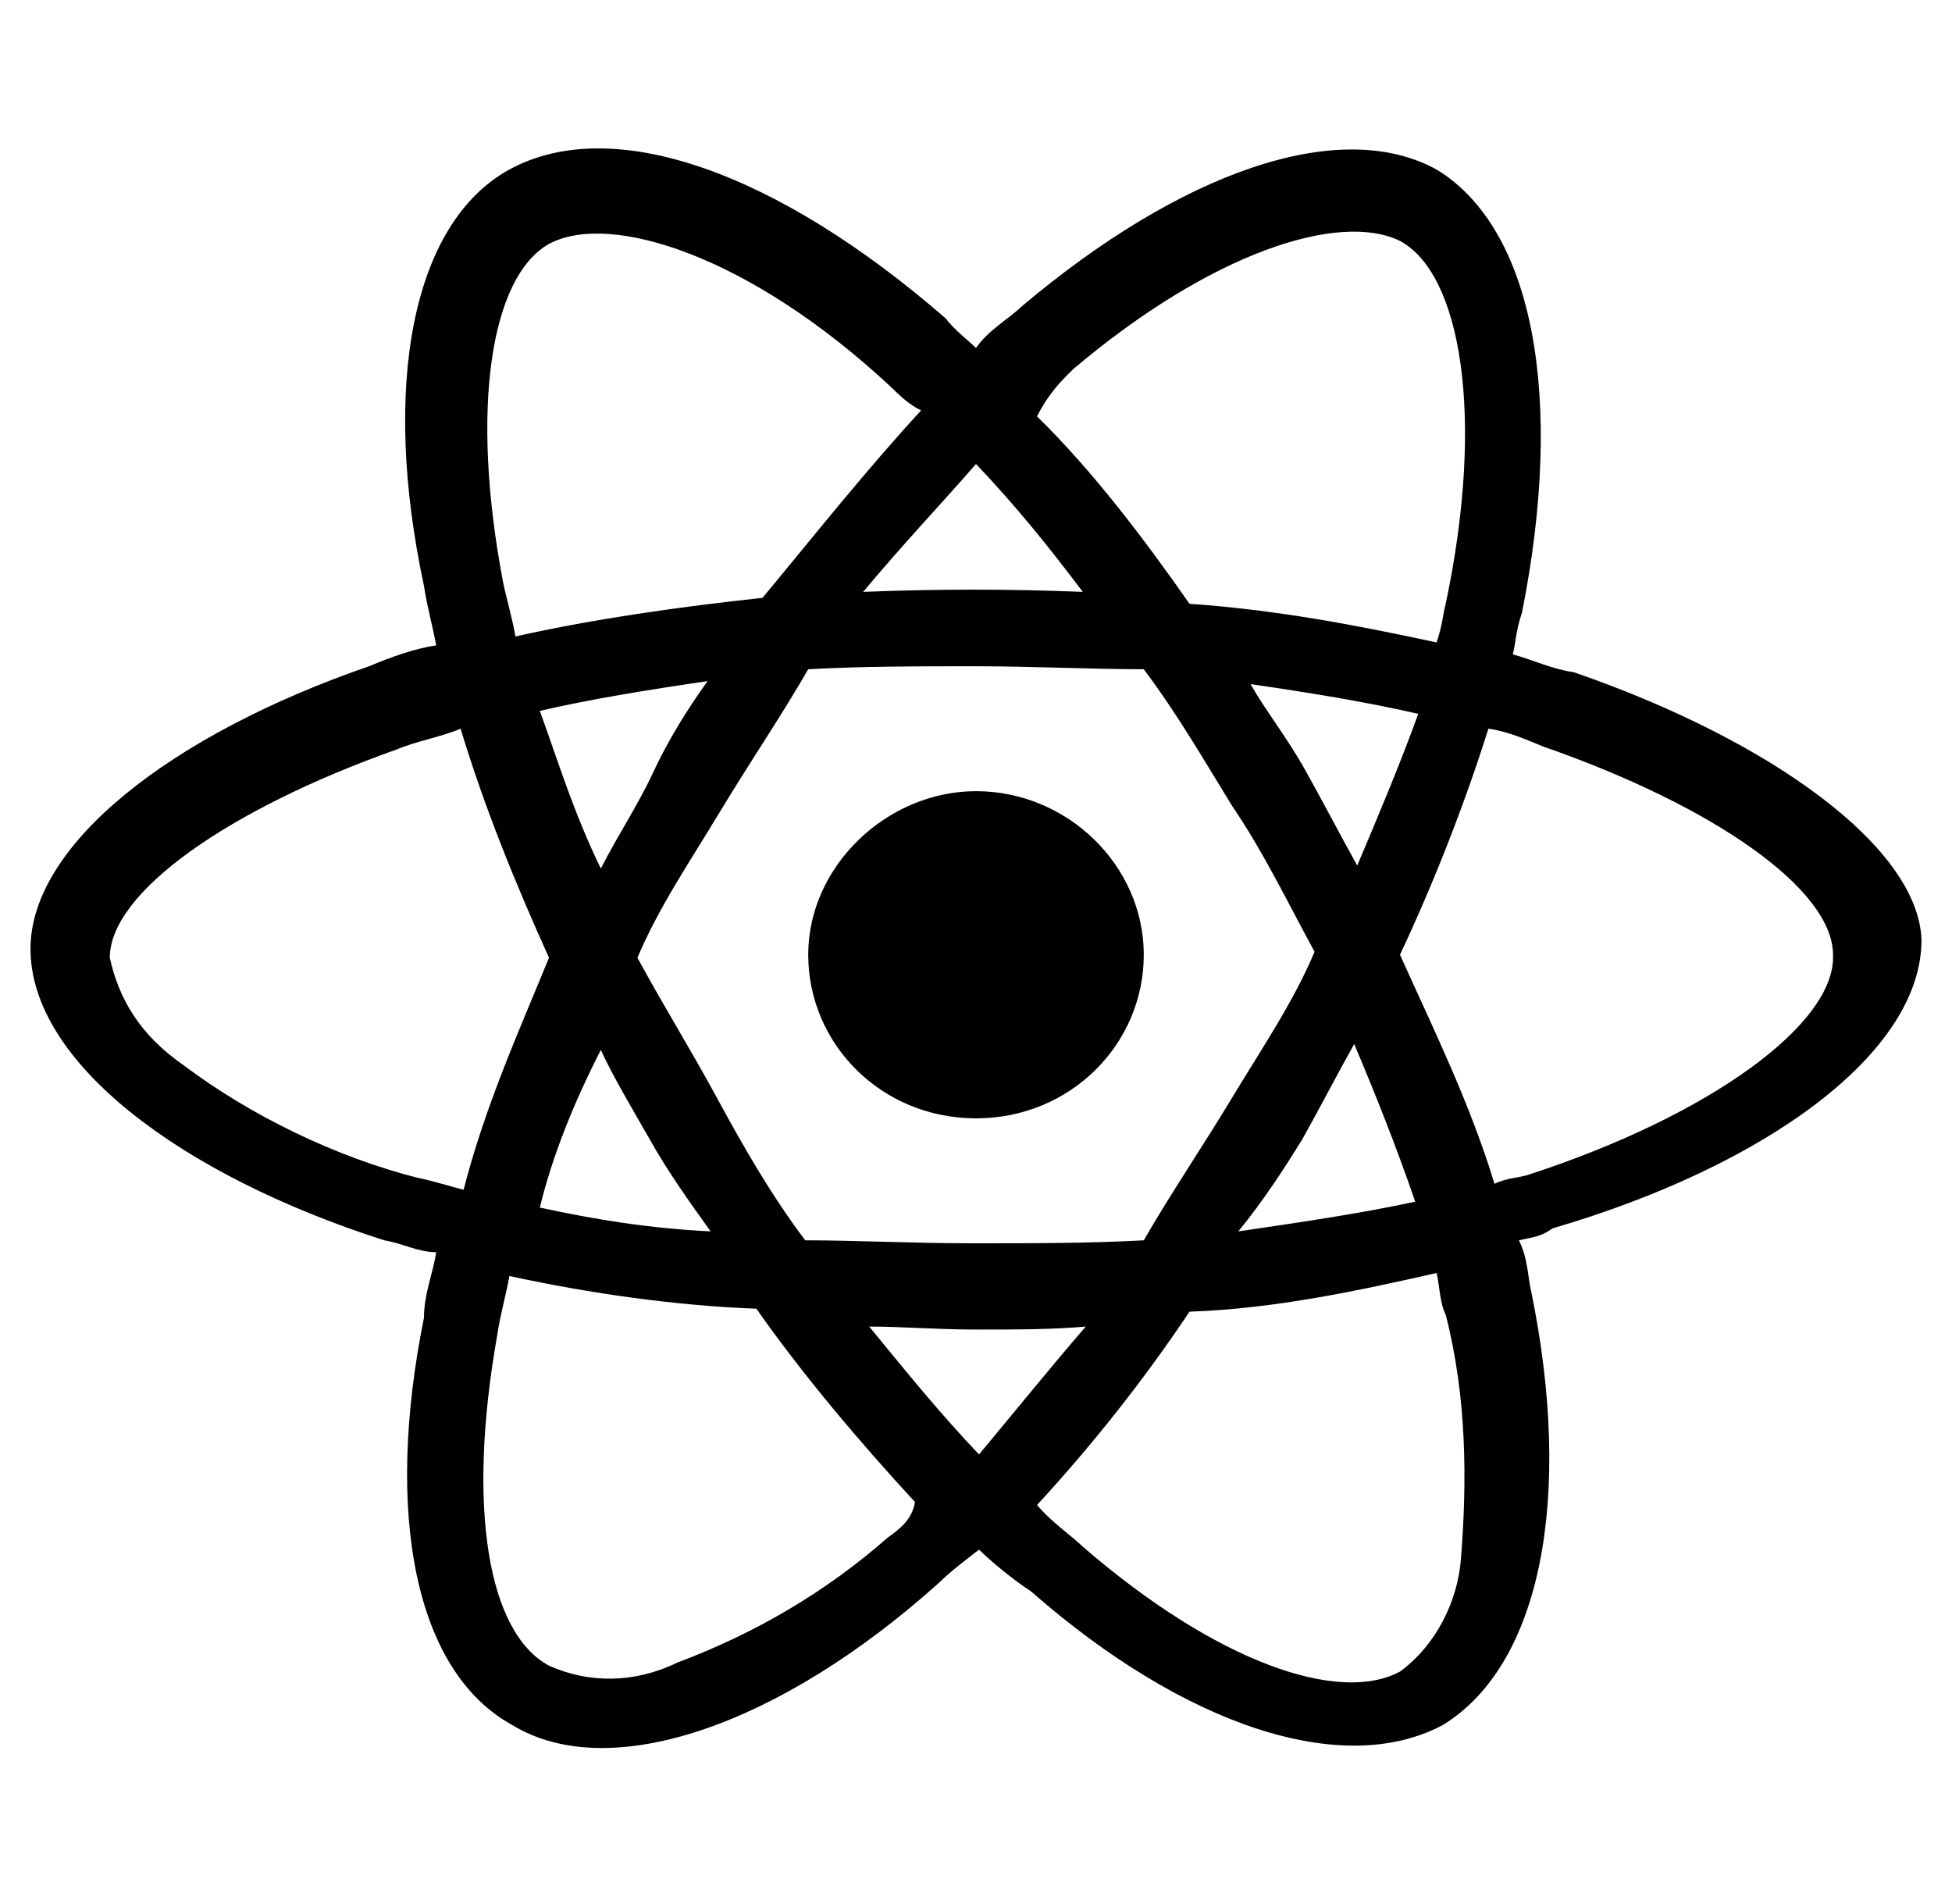 <svg width="40" height="39" viewBox="0 0 40 39" fill="none" xmlns="http://www.w3.org/2000/svg">
<path d="M32.25 13.772C31.812 13.711 31.438 13.528 31 13.406C31.062 13.162 31.062 12.918 31.188 12.553C32.062 8.165 31.438 4.692 29.438 3.473C27.438 2.376 24.188 3.534 20.938 6.276C20.688 6.52 20.25 6.764 20 7.129C19.812 6.947 19.562 6.764 19.375 6.52C15.938 3.534 12.562 2.315 10.438 3.473C8.438 4.57 7.812 7.922 8.688 12.004C8.75 12.431 8.875 12.857 8.938 13.223C8.5 13.284 8 13.467 7.562 13.65C3.5 15.051 0.625 17.306 0.625 19.439C0.625 21.754 3.688 24.07 7.875 25.411C8.25 25.472 8.562 25.654 8.938 25.654C8.875 26.081 8.688 26.508 8.688 26.995C7.875 31.017 8.5 34.247 10.5 35.343C12.5 36.562 16 35.343 19.25 32.419C19.5 32.175 19.75 31.992 20.062 31.748C20.312 31.992 20.75 32.358 21.125 32.601C24.25 35.343 27.5 36.44 29.562 35.343C31.562 34.125 32.25 30.712 31.375 26.447C31.312 26.203 31.312 25.776 31.125 25.411C31.375 25.35 31.562 25.35 31.812 25.167C36.188 23.887 39.375 21.572 39.375 19.256C39.312 17.367 36.312 15.173 32.25 13.772ZM22 7.556C24.812 5.179 27.438 4.326 28.688 4.936C29.938 5.606 30.438 8.531 29.625 12.37C29.562 12.614 29.562 12.797 29.438 13.162C27.75 12.797 26.125 12.492 24.375 12.37C23.438 11.029 22.375 9.628 21.25 8.531C21.5 8.043 21.75 7.8 22 7.556ZM13.312 23.339C13.688 24.009 14.125 24.619 14.562 25.228C13.312 25.167 12.188 24.984 11.062 24.74C11.312 23.704 11.75 22.608 12.312 21.511C12.562 22.059 13 22.79 13.312 23.339ZM11.062 14.564C12.125 14.32 13.25 14.137 14.5 13.954C14.062 14.564 13.688 15.173 13.375 15.844C13.062 16.514 12.688 17.062 12.312 17.794C11.75 16.636 11.438 15.6 11.062 14.564ZM13.062 19.622C13.5 18.586 14.125 17.672 14.75 16.636C15.375 15.6 16 14.686 16.562 13.711C17.688 13.65 18.812 13.65 20 13.65C21.125 13.65 22.375 13.711 23.438 13.711C24.125 14.625 24.688 15.6 25.25 16.514C25.875 17.428 26.375 18.464 26.938 19.5C26.5 20.536 25.875 21.45 25.25 22.486C24.625 23.522 24 24.436 23.438 25.411C22.312 25.472 21.188 25.472 19.938 25.472C18.688 25.472 17.562 25.411 16.5 25.411C15.812 24.497 15.25 23.522 14.688 22.486C14.125 21.45 13.625 20.657 13.062 19.622ZM26.688 23.339C27.062 22.669 27.375 22.059 27.75 21.389C28.188 22.425 28.625 23.522 29 24.619C27.875 24.862 26.625 25.045 25.375 25.228C25.875 24.619 26.312 23.948 26.688 23.339ZM27.812 17.733C27.438 17.062 27.125 16.453 26.75 15.783C26.375 15.112 25.938 14.564 25.625 14.015C26.875 14.198 28 14.381 29.062 14.625C28.688 15.661 28.25 16.697 27.812 17.733ZM20 9.506C20.812 10.359 21.5 11.212 22.188 12.126C20.688 12.065 19.188 12.065 17.688 12.126C18.5 11.151 19.312 10.298 20 9.506ZM11.25 4.997C12.5 4.326 15.375 5.24 18.25 7.922C18.438 8.104 18.625 8.287 18.875 8.409C17.75 9.628 16.688 10.969 15.625 12.248C13.938 12.431 12.188 12.675 10.562 13.04C10.5 12.675 10.375 12.248 10.312 11.944C9.625 8.348 10.062 5.667 11.25 4.997ZM9.5 24.375C9.25 24.314 8.875 24.192 8.562 24.131C6.875 23.704 5.125 22.851 3.75 21.815C2.875 21.206 2.438 20.475 2.25 19.622C2.25 18.281 4.688 16.575 8.125 15.356C8.562 15.173 9 15.112 9.438 14.929C9.938 16.575 10.562 18.098 11.25 19.622C10.625 21.145 9.938 22.669 9.5 24.375ZM18.188 31.504C16.938 32.601 15.5 33.454 13.875 34.064C13 34.49 12.062 34.49 11.25 34.125C10 33.454 9.562 30.895 10.188 27.361C10.25 26.934 10.375 26.508 10.438 26.142C12.125 26.508 13.875 26.751 15.5 26.812C16.438 28.153 17.625 29.554 18.75 30.773C18.688 31.139 18.438 31.322 18.188 31.504ZM20.062 29.798C19.25 28.945 18.562 28.092 17.812 27.178C18.5 27.178 19.188 27.239 20 27.239C20.812 27.239 21.562 27.239 22.25 27.178C21.562 27.97 20.875 28.823 20.062 29.798ZM29.938 31.931C29.875 32.784 29.438 33.698 28.688 34.247C27.438 34.917 24.938 34.064 22.188 31.687C21.938 31.444 21.562 31.2 21.25 30.834C22.375 29.615 23.438 28.275 24.375 26.873C26.125 26.812 27.812 26.447 29.438 26.081C29.5 26.325 29.5 26.69 29.625 26.934C30.062 28.64 30.062 30.347 29.938 31.931ZM31.312 24.07C31.125 24.131 30.875 24.131 30.625 24.253C30.125 22.608 29.375 21.084 28.688 19.561C29.375 18.098 30 16.514 30.5 14.929C30.938 14.99 31.312 15.173 31.625 15.295C35.125 16.514 37.562 18.22 37.562 19.561C37.625 20.962 35.062 22.851 31.312 24.07ZM20 22.912C21.938 22.912 23.438 21.389 23.438 19.561C23.438 17.733 21.875 16.209 20 16.209C18.188 16.209 16.562 17.733 16.562 19.561C16.562 21.389 18.062 22.912 20 22.912Z" fill="black"/>
</svg>

